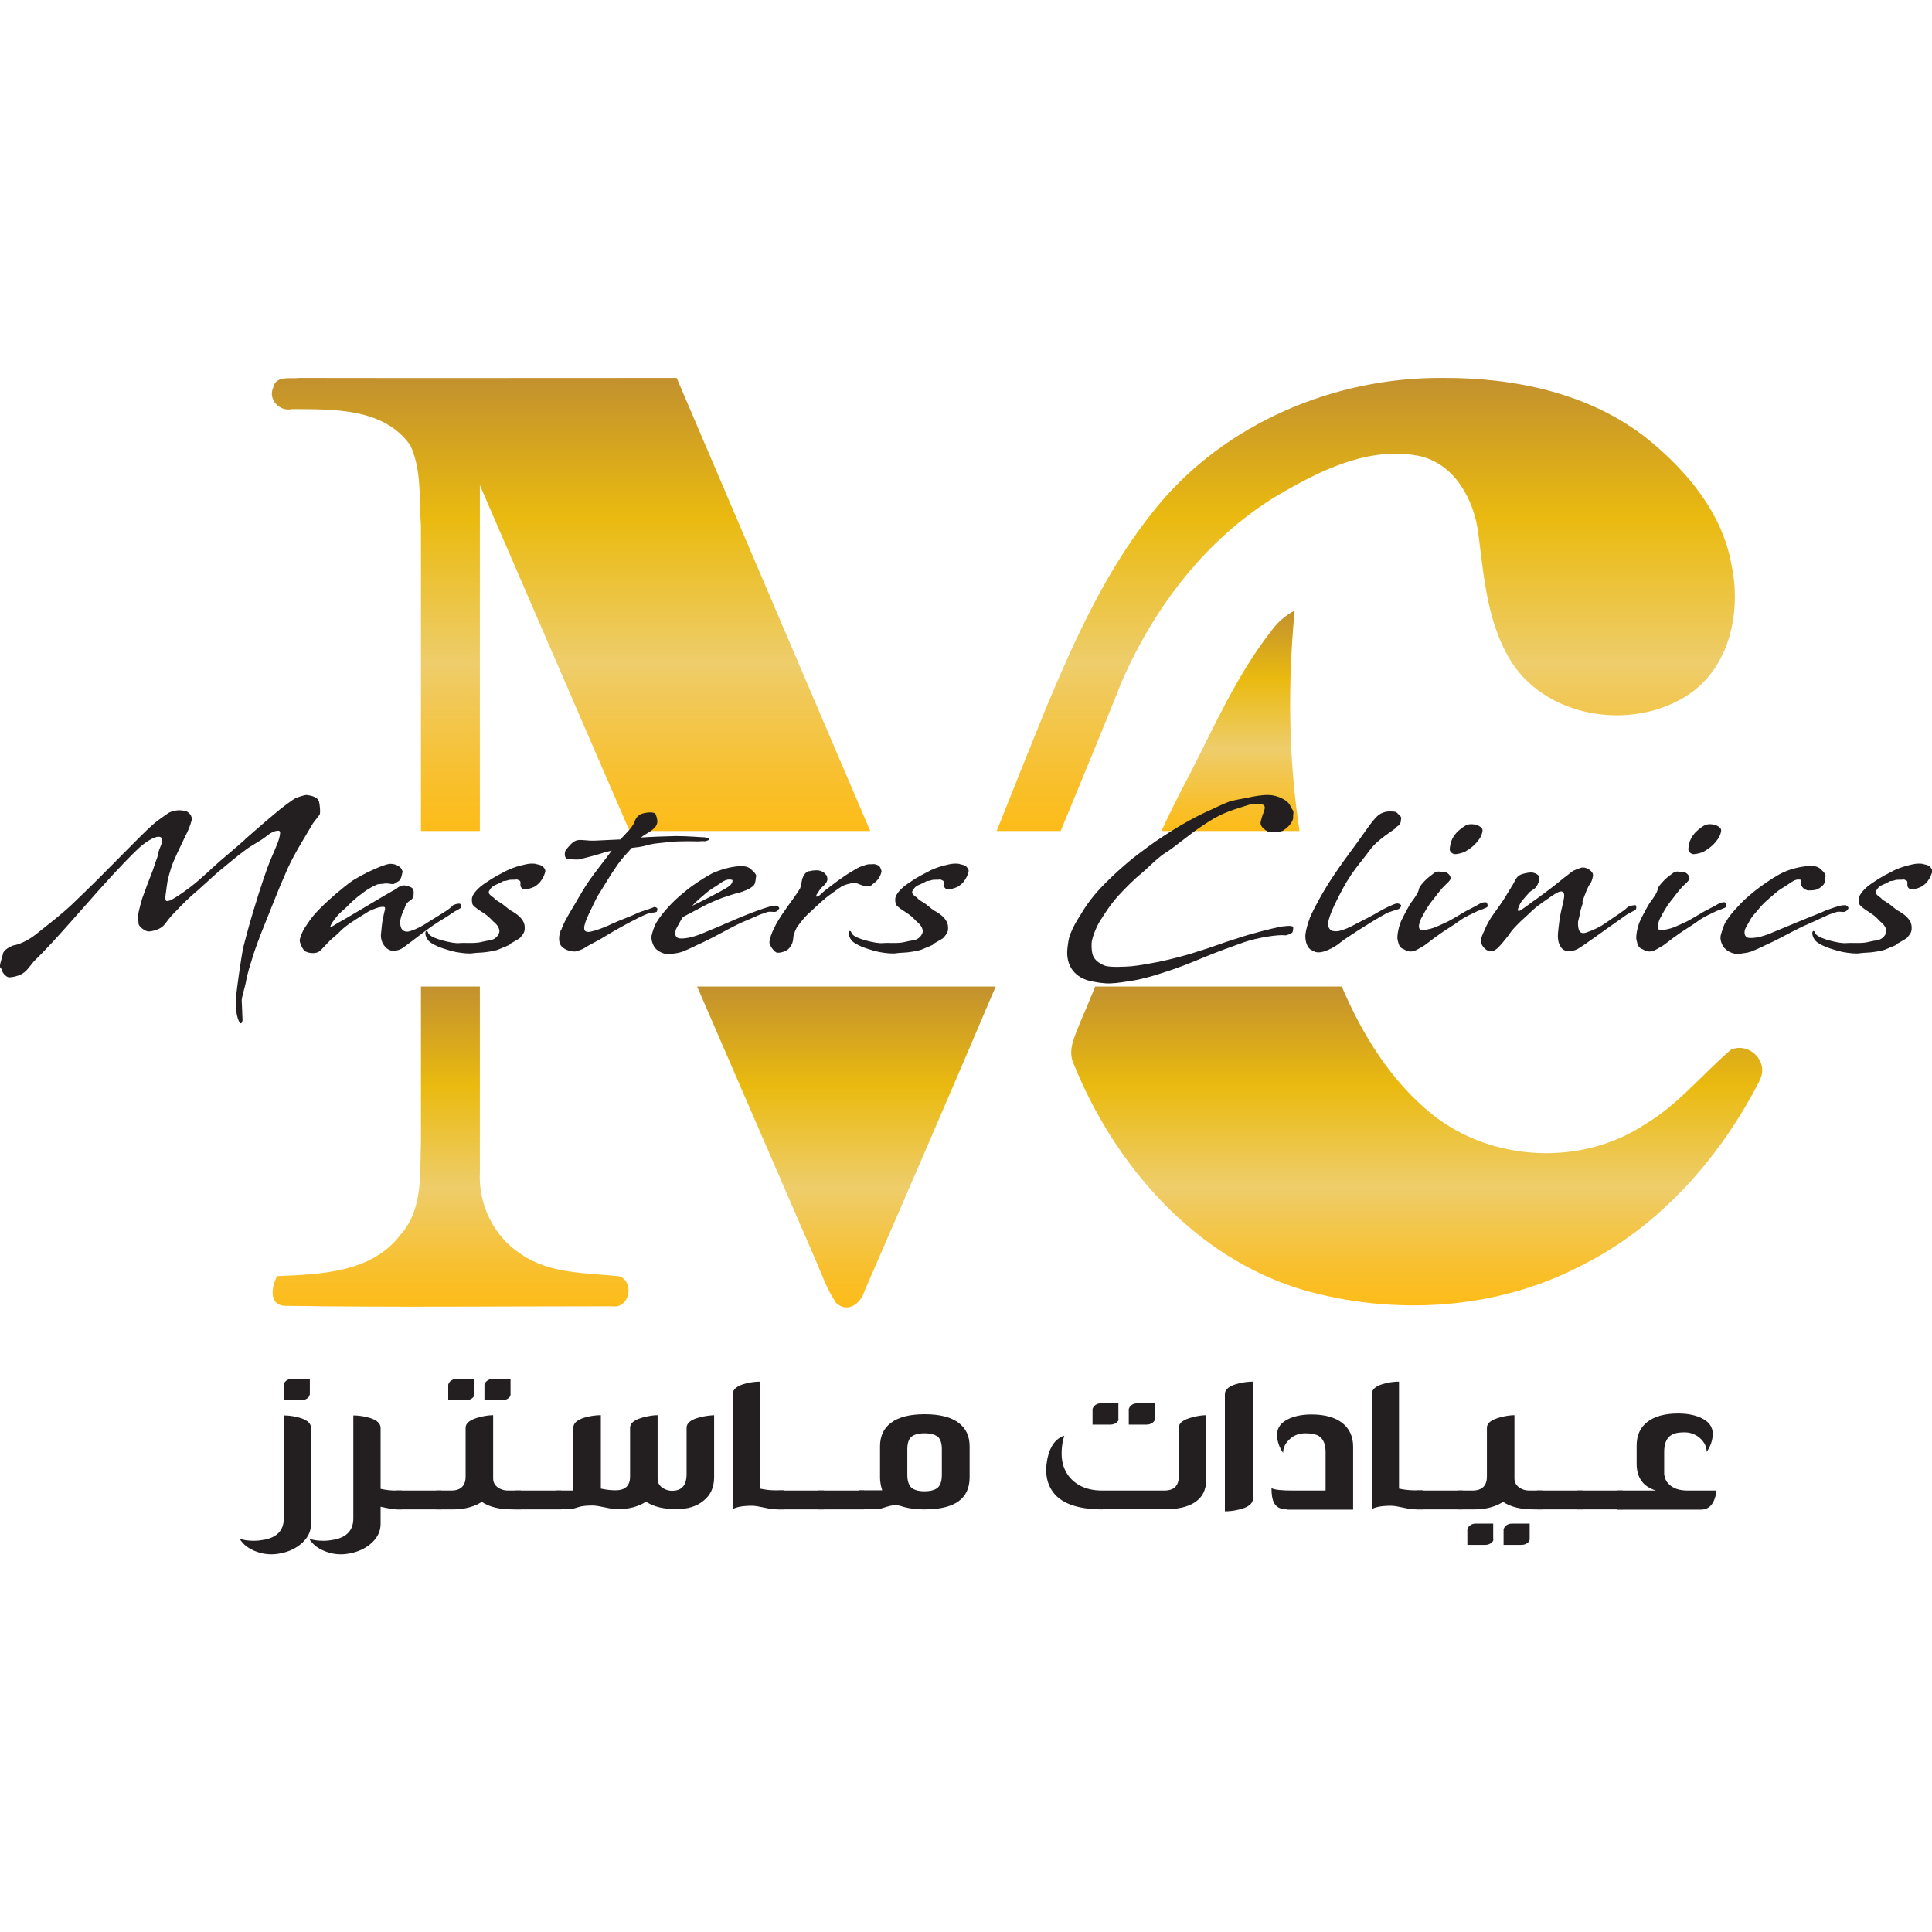 <?xml version="1.0" encoding="UTF-8"?>
<svg id="Layer_1" xmlns="http://www.w3.org/2000/svg" xmlns:xlink="http://www.w3.org/1999/xlink" version="1.1" viewBox="0 0 80 80">
  <!-- Generator: Adobe Illustrator 29.0.0, SVG Export Plug-In . SVG Version: 2.1.0 Build 186)  -->
  <defs>
    <style>
      .st0 {
        fill: url(#linear-gradient2);
      }

      .st1 {
        fill: url(#linear-gradient1);
      }

      .st2 {
        fill: url(#linear-gradient3);
      }

      .st3 {
        fill: url(#linear-gradient5);
      }

      .st4 {
        fill: url(#linear-gradient4);
      }

      .st5 {
        fill: #231f20;
      }

      .st6 {
        fill: url(#linear-gradient);
      }
    </style>
    <linearGradient id="linear-gradient" x1="18.66" y1="54.11" x2="18.66" y2="40.85" gradientUnits="userSpaceOnUse">
      <stop offset="0" stop-color="#fdbc19"/>
      <stop offset=".1" stop-color="#f9bf2a"/>
      <stop offset=".29" stop-color="#f1c856"/>
      <stop offset=".37" stop-color="#eecd6b"/>
      <stop offset=".69" stop-color="#eaba10"/>
      <stop offset="1" stop-color="#c2912e"/>
    </linearGradient>
    <linearGradient id="linear-gradient1" x1="23.64" y1="34.41" x2="23.64" y2="15.65" xlink:href="#linear-gradient"/>
    <linearGradient id="linear-gradient2" x1="35.05" y1="54.13" x2="35.05" xlink:href="#linear-gradient"/>
    <linearGradient id="linear-gradient3" x1="56.56" y1="34.41" x2="56.56" y2="15.65" xlink:href="#linear-gradient"/>
    <linearGradient id="linear-gradient4" x1="50.95" y1="34.41" x2="50.95" y2="25.29" xlink:href="#linear-gradient"/>
    <linearGradient id="linear-gradient5" x1="58.67" y1="54.05" x2="58.67" xlink:href="#linear-gradient"/>
  </defs>
  <g>
    <path class="st6" d="M25.32,54.09c-4.53,0-9.05.05-13.58-.02-.64-.09-.47-.83-.27-1.23,1.79-.07,3.93-.14,5.11-1.71.95-1.05.8-2.54.85-3.85v-6.43h2.44v7.67c-.07,1.35.57,2.69,1.72,3.42,1.19.82,2.69.76,4.07.91.64.26.39,1.37-.33,1.24Z"/>
    <path class="st1" d="M36.03,34.41h-9.96c-2.07-4.77-4.13-9.54-6.2-14.32,0,4.77,0,9.54,0,14.32h-2.44c0-4.21,0-8.42,0-12.63-.08-1.11.04-2.31-.44-3.34-1.1-1.56-3.2-1.49-4.9-1.5-.5.12-1-.39-.78-.88.1-.53.7-.36,1.08-.41,5.21.01,10.42,0,15.63,0,2.67,6.25,5.34,12.5,8.01,18.75Z"/>
    <path class="st0" d="M28.87,40.85h12.36c-1.79,4.21-3.6,8.4-5.43,12.6-.15.52-.7.95-1.18.5-.4-.59-.62-1.27-.91-1.92-1.61-3.72-3.23-7.45-4.84-11.17Z"/>
    <path class="st2" d="M70.17,28.58c-2.25,1.72-5.97,1.28-7.56-1.13-1.03-1.61-1.16-3.55-1.4-5.39-.18-1.38-.98-2.86-2.45-3.18-2.1-.41-4.11.61-5.87,1.64-2.92,1.76-5.07,4.58-6.43,7.68-.83,2.08-1.69,4.15-2.54,6.21h-2.65c.67-1.69,1.35-3.38,2.03-5.06,1.22-2.92,2.55-5.85,4.57-8.32,2.84-3.49,7.37-5.41,11.84-5.38,3-.02,6.14.63,8.53,2.54,1.62,1.32,3.07,3.05,3.45,5.16.4,1.84.01,4.01-1.52,5.23Z"/>
    <path class="st4" d="M53.81,34.41h-5.72c.38-.81.78-1.61,1.2-2.4,1.03-2.02,1.96-4.11,3.37-5.91.25-.35.58-.62.95-.82-.29,3.03-.26,6.11.2,9.13Z"/>
    <path class="st3" d="M72.87,44.73c-1.64,3.22-4.16,6.07-7.42,7.69-3.52,1.83-7.76,2.07-11.54.98-4.46-1.35-7.76-5.15-9.46-9.37-.25-.55.06-1.12.25-1.63.22-.51.44-1.03.65-1.55h10.21c.86,2.01,2.03,3.91,3.74,5.29,2.47,1.98,6.21,2.16,8.84.4,1.36-.81,2.35-2.06,3.54-3.08.78-.32,1.59.53,1.18,1.27Z"/>
  </g>
  <g>
    <path class="st5" d="M10.14,34.76l.4-.35c.31-.27.61-.53.89-.76.17-.15.65-.52.81-.6.02-.01.35-.14.47-.13.15.02.44.07.5.27.03.1.07.49.02.55l-.27.35c-.2.35-.44.73-.66,1.12-.18.32-.36.66-.49.99-.14.31-.29.67-.44,1.05-.18.45-.37.92-.54,1.35-.18.46-.33.88-.42,1.2-.02.05-.18.55-.23.88-.06.29-.19.65-.17.79,0,.03.01.26.02.42,0,.19.02.33.01.36-.01.12-.07.15-.11.1-.04-.05-.12-.23-.14-.46-.02-.22-.02-.49-.01-.66.02-.24.19-1.51.3-2.03.07-.27.21-.81.39-1.41l.24-.78c.12-.37.24-.74.36-1.07.06-.16.12-.31.18-.45.19-.44.34-.76.35-1.01,0-.04-.02-.07-.05-.08-.1-.01-.28.02-.55.25-.26.2-.56.34-.8.52-.43.31-.81.65-1.15.92-.31.27-.72.66-1.13,1.01-.27.24-.61.6-.81.81-.19.21-.28.39-.41.48-.18.13-.43.18-.55.18-.15,0-.41-.22-.41-.31,0-.11-.05-.26,0-.49.03-.15.15-.61.2-.71.27-.76.34-.85.49-1.33.09-.26.09-.22.14-.47.05-.19.21-.44.13-.55-.14-.21-.68.16-.92.38-.14.13-.3.28-.47.46-.14.14-.28.29-.43.45-.25.26-.5.55-.77.84-.41.46-.83.94-1.23,1.39-.54.61-1.04,1.15-1.4,1.5-.17.16-.29.38-.46.52-.21.18-.56.22-.64.22-.13,0-.32-.23-.31-.34,0-.02-.08-.02-.07-.15,0-.09.12-.44.13-.52.08-.19.42-.32.46-.32.14-.02.54-.16.92-.47.5-.4.98-.76,1.48-1.23.36-.34.71-.69,1.06-1.03l1.23-1.24c.36-.36.7-.71,1.03-1.01.2-.18.53-.4.67-.5.08-.05.25-.1.41-.11.15,0,.29.03.32.04.08.03.3.19.21.43-.02.09-.14.42-.24.59-.23.49-.51,1.04-.6,1.35-.17.54-.15.59-.21,1,0,.02-.07.35.04.35.08,0,.18-.04.22-.07.06-.03.35-.2.78-.53.49-.38.91-.81,1.24-1.09.36-.3.68-.58.99-.85Z"/>
    <path class="st5" d="M16.67,36.06c0,.06-.02.11-.04.21-.01.08-.09.21-.13.22-.04.02-.18.12-.22.12-.12,0-.24-.05-.38-.02-.09.02-.2,0-.32.05-.24.11-.43.23-.58.35-.32.23-.49.41-.66.58-.13.12-.3.25-.44.44-.03.03-.24.31-.22.37.01.04.18-.09.29-.15.6-.33,2.01-1.2,2.45-1.43.09-.1.25-.14.31-.14.05,0,.25.05.32.1s.08.13.08.2c0,.15-.02.26-.16.34-.19.1-.21.33-.25.38-.08.16-.15.38-.15.5,0,.15.03.25.08.31.09.1.23.11.38.05.25-.08.53-.24.69-.35.5-.32.88-.52,1.02-.69.03-.04.26-.11.32-.07.02.01.05.15,0,.18-.12.08-.18.09-.35.21-.15.11-.56.35-.75.48-.38.26-.76.57-1.05.78-.27.2-.33.27-.61.29-.29.02-.58-.35-.52-.73.02-.15.03-.43.09-.67.04-.18.03-.17.07-.3.01-.06.01-.11-.05-.12-.06,0-.14,0-.26.04-.13.04-.31.12-.35.14l-.53.33c-.29.19-.49.32-.7.54-.09.1-.31.26-.44.4-.2.2-.34.39-.45.43-.17.07-.44.03-.55-.06-.1-.09-.21-.36-.2-.45.03-.14.1-.33.22-.52.12-.17.24-.37.42-.57.28-.31.51-.51.86-.82.19-.16.5-.42.71-.56.24-.14.53-.31.84-.44.26-.12.54-.23.69-.24.26-.01.49.15.5.28Z"/>
    <path class="st5" d="M21.1,39.12c-.14.07-.29.12-.42.18-.15.07-.38.1-.59.13-.17.02-.37.02-.5.04-.15.03-.44,0-.72-.05-.14-.03-.32-.08-.5-.14-.16-.05-.32-.12-.44-.19-.1-.05-.18-.12-.22-.18-.2-.3-.04-.47.02-.28.02.07.12.14.26.2.1.04.23.09.36.12.26.07.53.12.69.1.22-.02.41.02.77-.02.13-.02.29-.07.46-.09.09-.01.3-.07.39-.29.07-.15-.06-.36-.22-.48-.09-.08-.18-.2-.3-.28-.09-.07-.19-.13-.28-.19-.15-.1-.28-.2-.3-.27-.05-.22,0-.32.03-.37.07-.13.19-.25.33-.37.13-.1.29-.2.44-.3.16-.1.33-.19.47-.26.12-.07.25-.13.38-.18.21-.08.42-.13.56-.16.14-.03.27-.04.41-.02.03.02.17.03.26.08.09.06.13.16.14.19.01.06-.04.18-.07.25-.09.18-.19.31-.37.42-.05.03-.2.09-.33.11-.13.02-.24-.02-.26-.16,0-.02,0-.11,0-.14-.01-.05-.04-.06-.07-.07-.03-.01-.04-.04-.12-.03-.05.02-.24-.01-.33.03-.1.04-.18.02-.22.05-.14.08-.24.12-.31.15-.1.05-.16.09-.24.23-.09.14.13.24.19.3.05.07.17.14.27.2.14.08.29.24.44.33.1.05.31.18.42.32.12.14.17.29.14.5-.02.09-.04.13-.18.3-.02.03-.22.14-.43.26Z"/>
    <path class="st5" d="M23.24,38.51c.05-.19.24-.53.37-.75.25-.41.49-.85.69-1.15.31-.47.7-.93,1.03-1.39-.22.05-.39.1-.5.14-.15.05-.7.19-.82.22-.1.03-.48,0-.55-.03-.1-.05-.09-.29-.02-.37.04-.03.25-.36.48-.39.19-.03.39.03.7.02.34-.02.72-.03,1.07-.05.14-.15.27-.29.39-.42.11-.14.19-.27.2-.32.01-.05.07-.21.24-.3.09-.05.45-.13.6-.04.05.03.1.26.1.33,0,.1-.04.19-.12.27-.12.13-.31.23-.44.31-.03.02-.07.05-.12.09.44-.03.97-.05,1.45-.06.51,0,1.03.05,1.15.05.2.01.26.08.19.12-.18.08-.12.02-.37.05-.06,0-.53-.01-.83,0-.27,0-.58.05-.82.07-.3.02-.52.09-.63.12-.16.04-.35.06-.52.08-.18.2-.39.42-.57.67-.34.48-.51.8-.76,1.19-.14.2-.32.62-.43.84-.11.22-.21.48-.21.61,0,.08.02.13.07.15.07.03.16.02.23,0,.19-.04.53-.16.86-.32.31-.15.74-.29,1.02-.43.16-.08.6-.2.71-.26.04-.02.13.03.14.06,0,.02,0,.12-.04.14-.09.04-.18.02-.29.05-.25.08-.64.29-.96.46-.55.3-.69.39-1.09.63-.07.04-.48.25-.63.35-.14.09-.3.12-.34.14-.1.03-.33-.01-.47-.09-.12-.07-.22-.16-.24-.32-.03-.24.02-.27.06-.47Z"/>
    <path class="st5" d="M32.27,37.61s-.06.11-.14.14c-.1.04-.2-.03-.37.02-.16.05-.35.12-.54.21-.21.1-.49.2-.7.31-.22.11-.43.22-.65.34-.22.12-.45.24-.7.36-.38.17-.61.3-.92.42-.15.05-.29.07-.53.1-.19.02-.46-.1-.59-.25-.08-.1-.18-.33-.15-.51.03-.14.1-.38.2-.55.14-.23.29-.42.51-.66.19-.21.42-.42.67-.62.16-.14.35-.27.54-.4.16-.11.33-.21.49-.3.22-.13.46-.2.67-.26.19-.05.37-.08.52-.09.22-.02.38.02.46.08.09.07.29.24.27.33-.02.09-.02.29-.09.37-.07.08-.2.16-.3.2-.12.05-.22.09-.31.11-.2.05-.42.12-.68.21-.14.05-.28.11-.44.18-.19.08-.4.19-.6.3l-.61.32s-.07.1-.1.16c-.1.2-.2.32-.22.46-.02.18.08.27.21.27.2.01.48-.04.84-.18.19-.08.42-.17.65-.27.32-.14.67-.29,1-.43.27-.11.53-.21.75-.29.44-.15.56-.19.72-.19.07,0,.14.07.14.12ZM30.33,36.48v-.04c-.08-.03-.19-.03-.29.01-.17.07-.36.24-.53.33-.23.14-.32.25-.53.42-.13.11-.22.2-.32.31.14-.07.39-.19.7-.35l.49-.26c.19-.1.3-.18.35-.21.05-.04.13-.13.13-.21Z"/>
    <path class="st5" d="M33.5,36.08c.09-.03.25-.05.37-.04.05,0,.14.03.21.07.06.03.1.09.13.12.04.04.07.18.04.24-.03.09-.07.12-.13.19-.04.04-.09.07-.18.19l-.13.2s-.03.08,0,.08c.04,0,.12-.05.13-.06.09-.08.18-.17.25-.22.25-.19.72-.56,1.09-.77.09-.05.21-.13.3-.17.11-.05.2-.08.32-.11.11-.03.16,0,.28-.02.05,0,.2.04.24.1.04.05.09.17.08.22-.05.21-.16.37-.35.5-.09.06-.05.08-.14.08-.14.01-.2.02-.31-.02-.15-.05-.22-.1-.33-.1-.09,0-.3.05-.42.1-.12.04-.39.25-.57.38-.22.15-.56.47-.76.66-.36.33-.28.26-.55.6-.14.17-.16.31-.19.37-.04.1-.03.23-.05.3-.02.11-.08.2-.15.29-.09.12-.33.2-.49.19-.13-.01-.31-.29-.33-.41,0-.16.1-.42.18-.58.14-.29.22-.42.54-.88.12-.16.44-.61.53-.76.07-.09.08-.41.14-.5.04-.09.1-.2.24-.25Z"/>
    <path class="st5" d="M38.63,39.12c-.14.07-.29.12-.42.18-.15.07-.38.1-.59.13-.17.02-.37.02-.5.04-.15.03-.44,0-.72-.05-.14-.03-.32-.08-.5-.14-.16-.05-.32-.12-.44-.19-.1-.05-.18-.12-.22-.18-.2-.3-.04-.47.02-.28.02.07.12.14.26.2.1.04.23.09.36.12.26.07.53.12.69.1.22-.02.41.02.77-.02.13-.02.29-.07.46-.09.09-.01.3-.07.39-.29.07-.15-.06-.36-.22-.48-.09-.08-.18-.2-.3-.28-.09-.07-.19-.13-.28-.19-.15-.1-.28-.2-.3-.27-.05-.22,0-.32.03-.37.07-.13.19-.25.33-.37.13-.1.29-.2.44-.3.16-.1.33-.19.47-.26.12-.07.25-.13.38-.18.21-.08.42-.13.56-.16.14-.03.27-.04.41-.02.03.02.17.03.26.08.09.06.13.16.14.19.01.06-.04.18-.07.25-.09.18-.19.31-.37.42-.05.03-.2.09-.33.11-.13.02-.24-.02-.26-.16,0-.02,0-.11,0-.14-.01-.05-.04-.06-.07-.07-.03-.01-.04-.04-.12-.03-.05.02-.24-.01-.33.03-.1.04-.18.02-.22.05-.14.08-.24.12-.31.15-.1.05-.16.09-.24.23-.09.14.13.24.19.3.05.07.17.14.27.2.14.08.29.24.44.33.1.05.31.18.42.32.12.14.17.29.14.5-.02.09-.04.13-.18.3-.02.03-.22.14-.43.26Z"/>
    <path class="st5" d="M52.56,34.46c-.06-.02-.4-.19-.36-.42.03-.13.04-.16.08-.29.03-.09.21-.43-.04-.44-.19-.02-.32-.05-.54.02-.56.18-1.07.31-1.66.7-.24.15-.58.38-.92.65-.3.22-.61.48-.81.6-.32.19-.69.57-.97.82-.37.3-.71.64-1.05,1.01-.37.42-.54.72-.75,1.04-.17.28-.34.73-.34.94,0,.42.03.67.53.89.21.09.86.05,1.13.03.31-.03.74-.11,1.11-.18.46-.1,1.09-.25,1.59-.42.67-.2.85-.3,1.75-.58.47-.16,1.34-.38,1.72-.46.07,0,.48-.08.52.02,0,.01,0,.15-.03.21-.04.07-.27.14-.31.13-.26-.04-1.13.09-1.71.29-.7.25-.98.35-1.62.61-.62.26-1.15.47-1.76.66-.46.15-.89.27-1.31.33-.21.03-.53.09-.83.1s-.58-.05-.75-.08c-.71-.13-1.11-.64-1.03-1.37.03-.22.04-.42.14-.64.09-.24.26-.53.41-.76.26-.45.6-.88.97-1.25.36-.37.75-.72,1.16-1.06.43-.33.86-.66,1.3-.94.73-.48,1.43-.86,2.03-1.12.15-.07.43-.21.7-.31.23-.07.46-.1.71-.15.35-.08.67-.13.92-.12.18,0,.43.07.58.16.09.05.24.12.33.33.07.16.13.12.1.33-.01.07,0,.12,0,.14-.06.24-.26.41-.43.52-.13.06-.5.07-.54.05Z"/>
    <path class="st5" d="M57.77,34.31l-.14.1c-.32.22-.7.49-.93.82-.28.38-.49.61-.75.99-.12.18-.25.39-.36.6-.12.22-.24.46-.33.65-.09.19-.25.55-.27.79,0,.08.02.19.14.27.07.04.26.04.32.02.21-.05.4-.13.73-.31.31-.16.64-.32.97-.52.14-.08.57-.3.69-.31.1,0,.17.04.18.09.01.04-.07.13-.1.14-.09.04-.39.11-.51.18-.36.19-.75.44-1.21.73-.22.15-.49.31-.69.47-.26.22-.54.33-.66.37-.06.02-.2.06-.33.04-.09-.01-.27-.11-.32-.17-.15-.19-.16-.47-.14-.6.02-.17.09-.4.18-.66.08-.2.26-.53.37-.74.23-.41.41-.71.69-1.12.21-.31.43-.62.67-.94.27-.36.5-.7.67-.93.11-.16.2-.26.22-.29.09-.1.2-.25.38-.32.2-.09.46-.06.55-.04.04.01.12.1.18.16.02.02.06.06.05.11-.03.24-.02.24-.25.39Z"/>
    <path class="st5" d="M58.86,38c-.09.2-.13.37-.09.44.02.05.04.08.09.08.12,0,.4-.06.53-.11.15-.06.35-.15.58-.26.13-.07.27-.15.42-.24.13-.08.31-.19.5-.28.19-.1.36-.19.42-.23.03-.02.13-.04.2-.04.04,0,.07.04.07.05,0,.02.05.1,0,.15-.04.03-.08.04-.1.05-.1.05-.28.1-.35.14-.25.13-.42.18-.71.39-.2.15-.6.39-.78.52-.38.26-.6.47-.78.56-.07.04-.22.13-.26.14-.05.03-.26.08-.41-.02-.05-.04-.15-.05-.22-.14-.05-.07-.08-.2-.1-.29-.03-.15.04-.56.18-.84.11-.22.31-.61.42-.75.07-.09.26-.35.28-.49.01-.12.22-.33.29-.4.03-.04.26-.22.36-.29.14-.09.25-.03.32-.04.21-.03.38.18.34.3-.03.09-.16.19-.27.3-.07.07-.15.17-.24.28-.11.14-.21.28-.28.36-.16.21-.3.45-.4.66ZM60.03,35.2c0-.07.01-.14.02-.19.03-.21.14-.4.27-.54.15-.15.31-.26.41-.31.06-.02.15-.04.24-.03.16.01.35.08.41.2.04.09-.06.31-.09.36-.08.12-.12.16-.15.2-.11.13-.26.25-.48.38-.05.03-.29.1-.41.1-.1,0-.21-.1-.21-.16Z"/>
    <path class="st5" d="M65.55,37.36c-.07.24-.12.36-.13.48-.02.13-.08.3-.08.36,0,.17.02.28.06.35.05.09.16.11.3.06.29-.1.59-.25.74-.36.5-.35.79-.52.96-.69.05-.04.28-.1.34-.07.02.02.03.16-.02.18-.13.09-.19.1-.37.21l-.75.53c-.37.27-.77.55-1.06.75-.27.18-.32.21-.59.22-.3.02-.47-.32-.44-.71.01-.11.03-.33.06-.53.02-.21.11-.58.17-.83.03-.18.03-.18.03-.23,0-.12-.06-.19-.18-.16-.1.02-.34.18-.39.22-.23.16-.31.21-.55.39-.19.15-.38.35-.53.48-.14.12-.47.45-.55.57-.15.22-.15.2-.25.33-.1.13-.26.31-.33.37-.09.07-.23.15-.37.09-.15-.06-.31-.26-.3-.42.02-.21.14-.38.2-.55.04-.09.18-.36.33-.56.09-.12.36-.5.49-.71.07-.13.26-.42.26-.43.08-.11.12-.24.21-.36.07-.1.19-.14.27-.16.16-.04.29-.07.42-.04.08.02.2.08.22.14.02.07.02.16,0,.22-.03.07-.05.16-.14.26-.03.04-.2.14-.24.18-.13.14-.26.29-.36.42-.02.03-.13.24-.13.33,0,.03.03.03.05.03.07,0,.61-.43.7-.48.29-.21.49-.36.75-.56.13-.1.29-.24.41-.33.1-.08.24-.18.31-.24.11-.09.32-.15.4-.18.12-.03.29.02.41.14.05.05.1.12.08.2-.02.14-.07.27-.12.33-.1.13-.22.45-.32.75Z"/>
    <path class="st5" d="M68.75,38c-.09.2-.13.37-.09.44.02.05.04.08.09.08.12,0,.4-.06.53-.11.15-.06.35-.15.58-.26.13-.07.27-.15.42-.24.13-.08.31-.19.5-.28.19-.1.36-.19.42-.23.03-.02.13-.04.2-.04.04,0,.07.04.07.05,0,.02.05.1,0,.15-.04.03-.08.04-.1.05-.1.05-.28.1-.35.14-.25.13-.42.18-.71.39-.2.15-.6.39-.78.52-.38.26-.6.47-.78.56-.07.04-.22.13-.26.14-.05.03-.26.08-.41-.02-.05-.04-.15-.05-.22-.14-.05-.07-.08-.2-.1-.29-.03-.15.04-.56.18-.84.11-.22.31-.61.42-.75.07-.09.26-.35.28-.49.01-.12.22-.33.29-.4.03-.04.26-.22.36-.29.14-.09.25-.03.32-.04.21-.03.38.18.34.3-.03.09-.16.19-.27.3-.07.07-.15.17-.24.28-.11.14-.21.28-.28.36-.16.21-.3.45-.4.66ZM69.91,35.2c0-.07.01-.14.02-.19.03-.21.14-.4.27-.54.15-.15.31-.26.41-.31.06-.02.15-.04.24-.03.16.01.35.08.41.2.04.09-.06.31-.09.36-.08.12-.12.16-.15.2-.11.13-.26.25-.48.38-.05.03-.29.1-.41.1-.1,0-.21-.1-.21-.16Z"/>
    <path class="st5" d="M76.54,37.61s-.05.11-.14.14c-.11.04-.21-.03-.37.02-.17.05-.35.12-.54.21-.25.12-.56.26-.86.39-.4.19-.96.5-1.19.61-.38.17-.61.3-.92.42-.15.05-.29.07-.53.1-.2.02-.46-.1-.59-.25-.09-.1-.19-.33-.15-.51.04-.14.1-.38.2-.55.14-.23.29-.42.52-.66.19-.21.42-.42.67-.62.31-.25.71-.52,1.03-.7.43-.24.88-.32,1.2-.35.22-.02.37.02.46.08.09.07.28.24.26.33-.01.09-.01.29-.09.37-.06.08-.19.16-.29.2-.11.03-.26.03-.33.03-.06,0-.14-.04-.18-.07-.05-.03-.13-.14-.13-.2,0-.03,0-.08.02-.14v-.02c-.07-.03-.18-.03-.27.01-.16.07-.36.24-.53.33-.23.14-.32.25-.53.42-.16.14-.27.24-.41.41-.15.19-.3.32-.39.5-.1.2-.21.32-.22.46-.02.18.08.27.21.27.2.01.48-.04.83-.18.49-.2,1.43-.6,1.97-.81.25-.09.23-.11.43-.18.43-.15.55-.19.72-.19.06,0,.14.07.14.12Z"/>
    <path class="st5" d="M78.53,39.12c-.14.07-.29.12-.42.18-.15.07-.38.1-.59.13-.17.02-.37.02-.5.04-.15.03-.44,0-.72-.05-.14-.03-.32-.08-.5-.14-.16-.05-.32-.12-.44-.19-.1-.05-.18-.12-.22-.18-.2-.3-.04-.47.02-.28.02.07.12.14.26.2.1.04.23.09.36.12.26.07.53.12.69.1.22-.02.41.02.77-.02.13-.02.29-.07.46-.09.09-.01.3-.07.39-.29.07-.15-.06-.36-.22-.48-.09-.08-.18-.2-.3-.28-.09-.07-.19-.13-.28-.19-.15-.1-.28-.2-.3-.27-.05-.22,0-.32.03-.37.07-.13.19-.25.33-.37.13-.1.29-.2.44-.3.16-.1.33-.19.47-.26.12-.07.25-.13.38-.18.21-.08.42-.13.56-.16.14-.03.27-.04.41-.02.03.02.17.03.26.08.09.06.13.16.14.19.01.06-.04.18-.07.25-.09.18-.19.31-.37.42-.05.03-.2.09-.33.11-.13.02-.24-.02-.26-.16,0-.02,0-.11,0-.14-.01-.05-.04-.06-.07-.07-.03-.01-.04-.04-.12-.03-.05.02-.24-.01-.33.03-.1.04-.18.02-.22.05-.14.08-.24.12-.31.15-.1.05-.16.09-.24.23-.09.14.13.24.19.3.05.07.17.14.27.2.14.08.29.24.44.33.1.05.31.18.42.32.12.14.17.29.14.5-.02.09-.04.13-.18.3-.02.03-.22.14-.43.26Z"/>
  </g>
  <g>
    <path class="st5" d="M12.88,63.1c0,.3-.12.55-.36.78-.23.21-.52.36-.86.43-.14.03-.28.05-.42.05-.2,0-.4-.03-.59-.1-.35-.12-.59-.31-.73-.55.15.06.35.09.6.09.15,0,.3-.02.46-.05.51-.11.77-.4.77-.87v-4.27c.17,0,.35.02.56.07.38.09.57.24.57.45v3.98ZM12.82,57.75c0,.05-.03.1-.09.15-.07.05-.15.08-.25.08h-.73v-.66s.03-.09.09-.14c.08-.06.16-.09.25-.09h.74v.66Z"/>
    <path class="st5" d="M16.62,62.5h-.15c-.12,0-.3-.02-.52-.07-.05-.01-.11-.02-.19-.04v.71c0,.3-.12.55-.36.78-.23.21-.52.36-.86.43-.14.03-.28.05-.42.05-.2,0-.4-.03-.59-.1-.35-.12-.59-.31-.73-.55.15.06.35.09.6.09.15,0,.3-.02.46-.05.51-.11.77-.4.77-.87v-4.27c.17,0,.35.02.56.07.38.09.57.24.57.45v2.52c.23.05.43.07.61.07h.26v.79Z"/>
    <path class="st5" d="M16.39,61.72h1.89v.78h-1.89v-.78Z"/>
    <path class="st5" d="M21.21,62.5c-.53,0-.95-.1-1.26-.31-.32.2-.71.31-1.17.31h-.14s-.58,0-.58,0v-.78h.62c.4,0,.6-.2.6-.58v-2.02c0-.2.19-.34.58-.44.2-.05.39-.08.56-.08v2.62c0,.15.06.27.19.37.12.08.25.13.41.13h.55v.78h-.37ZM19.64,57.75c0,.05-.03.1-.09.15-.07.05-.15.08-.25.08h-.74v-.65s.03-.09.09-.14c.07-.06.15-.09.24-.09h.74v.66ZM21.14,57.75c0,.05-.03.1-.09.15-.07.05-.15.08-.25.08h-.74v-.65s.03-.09.09-.14c.07-.06.15-.09.24-.09h.75v.66Z"/>
    <path class="st5" d="M21.35,61.72h1.89v.78h-1.89v-.78Z"/>
    <path class="st5" d="M23.01,61.72h.73v-2.6c0-.21.19-.36.58-.45.2-.05.39-.07.56-.07v3.04c.23.05.43.07.61.07.4,0,.6-.19.6-.57v-2.02c0-.2.19-.34.58-.44.2-.05.39-.08.56-.08v2.63c0,.15.06.27.19.37.12.08.25.13.41.13.4,0,.6-.23.6-.69v-1.92c0-.2.19-.35.58-.44.2-.05.39-.07.56-.08v2.57c0,.42-.15.75-.45.98-.28.23-.65.34-1.11.34-.53,0-.95-.1-1.26-.31-.32.21-.71.31-1.17.31-.12,0-.3-.02-.52-.07-.23-.05-.4-.08-.52-.08-.25,0-.44.02-.57.06-.13.04-.22.07-.29.08-.03,0-.07,0-.1,0h-.57v-.78Z"/>
    <path class="st5" d="M32.18,62.5c-.12,0-.3-.02-.52-.07-.23-.05-.4-.08-.52-.08-.38,0-.65.05-.8.14v-4.76c0-.21.19-.36.57-.45.2-.05.39-.07.56-.07v4.43c.23.05.43.07.61.07h.37v.79h-.27Z"/>
    <path class="st5" d="M32.23,61.72h1.89v.78h-1.89v-.78Z"/>
    <path class="st5" d="M33.89,61.72h1.89v.78h-1.89v-.78Z"/>
    <path class="st5" d="M37.27,62.35c-.06-.01-.12-.02-.18-.02-.03,0-.07,0-.1,0-.09.01-.2.04-.33.08-.13.04-.22.07-.29.08-.03,0-.07,0-.1,0h-.71v-.78h.97c-.06-.19-.09-.36-.09-.53v-1.29c0-.42.15-.75.45-.97.31-.24.78-.36,1.4-.36s1.1.12,1.41.36c.3.23.45.55.45.97v1.28c0,.89-.62,1.33-1.86,1.33-.4,0-.74-.05-1.02-.15ZM37.57,61.07c0,.23.05.39.14.5.11.12.3.18.57.18s.47-.06.58-.18c.09-.1.14-.27.14-.5v-1.06c0-.23-.05-.39-.14-.49-.11-.11-.31-.17-.58-.17s-.46.06-.57.17c-.09.1-.14.26-.14.49v1.06Z"/>
    <path class="st5" d="M45.65,62.5c-1.07,0-1.78-.27-2.11-.81-.15-.24-.22-.52-.22-.82,0-.15.02-.31.05-.47.11-.52.35-.84.7-.95-.08.24-.11.49-.11.74,0,.37.1.68.3.94.31.39.77.59,1.38.59h2.56c.41,0,.61-.19.61-.58v-2.02c0-.2.19-.34.58-.44.2-.05.39-.08.56-.08v2.65c0,.45-.17.77-.51.98-.28.17-.66.26-1.13.26h-2.66ZM46.32,58.76c0,.05-.03.1-.09.15-.07.05-.15.08-.25.08h-.74v-.65s.03-.09.09-.14c.07-.06.15-.09.24-.09h.74v.66ZM47.82,58.76c0,.05-.03.1-.09.15-.07.05-.15.08-.25.08h-.74v-.65s.03-.09.09-.14c.07-.06.15-.09.24-.09h.75v.66Z"/>
    <path class="st5" d="M51.88,62.06c0,.21-.2.36-.59.45-.2.05-.4.07-.57.07v-4.85c0-.21.2-.36.59-.45.21-.05.4-.07.57-.07v4.84Z"/>
    <path class="st5" d="M53.29,62.5c-.27,0-.44-.09-.54-.28-.07-.14-.1-.33-.1-.6.12.07.42.1.9.1h1.34v-1.59c0-.32-.09-.54-.27-.66-.12-.08-.31-.12-.57-.12-.24,0-.45.07-.62.22-.2.17-.3.37-.3.59-.17-.25-.25-.5-.25-.75,0-.31.18-.53.53-.68.26-.11.56-.16.9-.16.55,0,.98.12,1.28.36.29.23.44.56.44.97v2.61h-2.74Z"/>
    <path class="st5" d="M58.64,62.5c-.12,0-.3-.02-.52-.07-.23-.05-.4-.08-.52-.08-.38,0-.65.05-.8.14v-4.76c0-.21.19-.36.57-.45.2-.05.39-.07.56-.07v4.43c.23.05.44.07.61.07h.37v.79h-.27Z"/>
    <path class="st5" d="M58.68,61.72h1.89v.78h-1.89v-.78Z"/>
    <path class="st5" d="M63.5,62.5c-.53,0-.95-.1-1.26-.31-.32.2-.71.31-1.17.31h-.14s-.58,0-.58,0v-.78h.62c.4,0,.6-.2.6-.58v-2.02c0-.2.19-.34.58-.44.2-.05.39-.08.56-.08v2.62c0,.15.06.27.19.37.12.08.25.13.41.13h.55v.78h-.37ZM61.84,63.74c0,.05-.03.1-.09.15-.07.05-.15.08-.25.08h-.74v-.65s.03-.09.09-.14c.07-.06.15-.09.24-.09h.74v.66ZM63.34,63.74c0,.05-.03.1-.09.15-.07.05-.15.08-.25.08h-.74v-.65s.03-.09.09-.14c.07-.06.15-.09.24-.09h.75v.66Z"/>
    <path class="st5" d="M63.64,61.72h1.89v.78h-1.89v-.78Z"/>
    <path class="st5" d="M65.31,61.72h1.89v.78h-1.89v-.78Z"/>
    <path class="st5" d="M66.97,62.5v-.78h1.6c-.53-.16-.8-.53-.8-1.11v-.75c0-.42.14-.74.43-.97.3-.24.73-.36,1.28-.36.35,0,.65.05.91.16.35.15.53.37.53.68,0,.25-.08.5-.25.75,0-.22-.1-.42-.3-.59-.17-.14-.38-.22-.62-.22-.26,0-.45.04-.57.13-.18.12-.27.35-.27.68v.92c.02.17.08.3.17.39.17.19.44.29.79.29h1.2c0,.11-.03.23-.08.37-.11.28-.29.42-.56.42h-3.46Z"/>
  </g>
</svg>